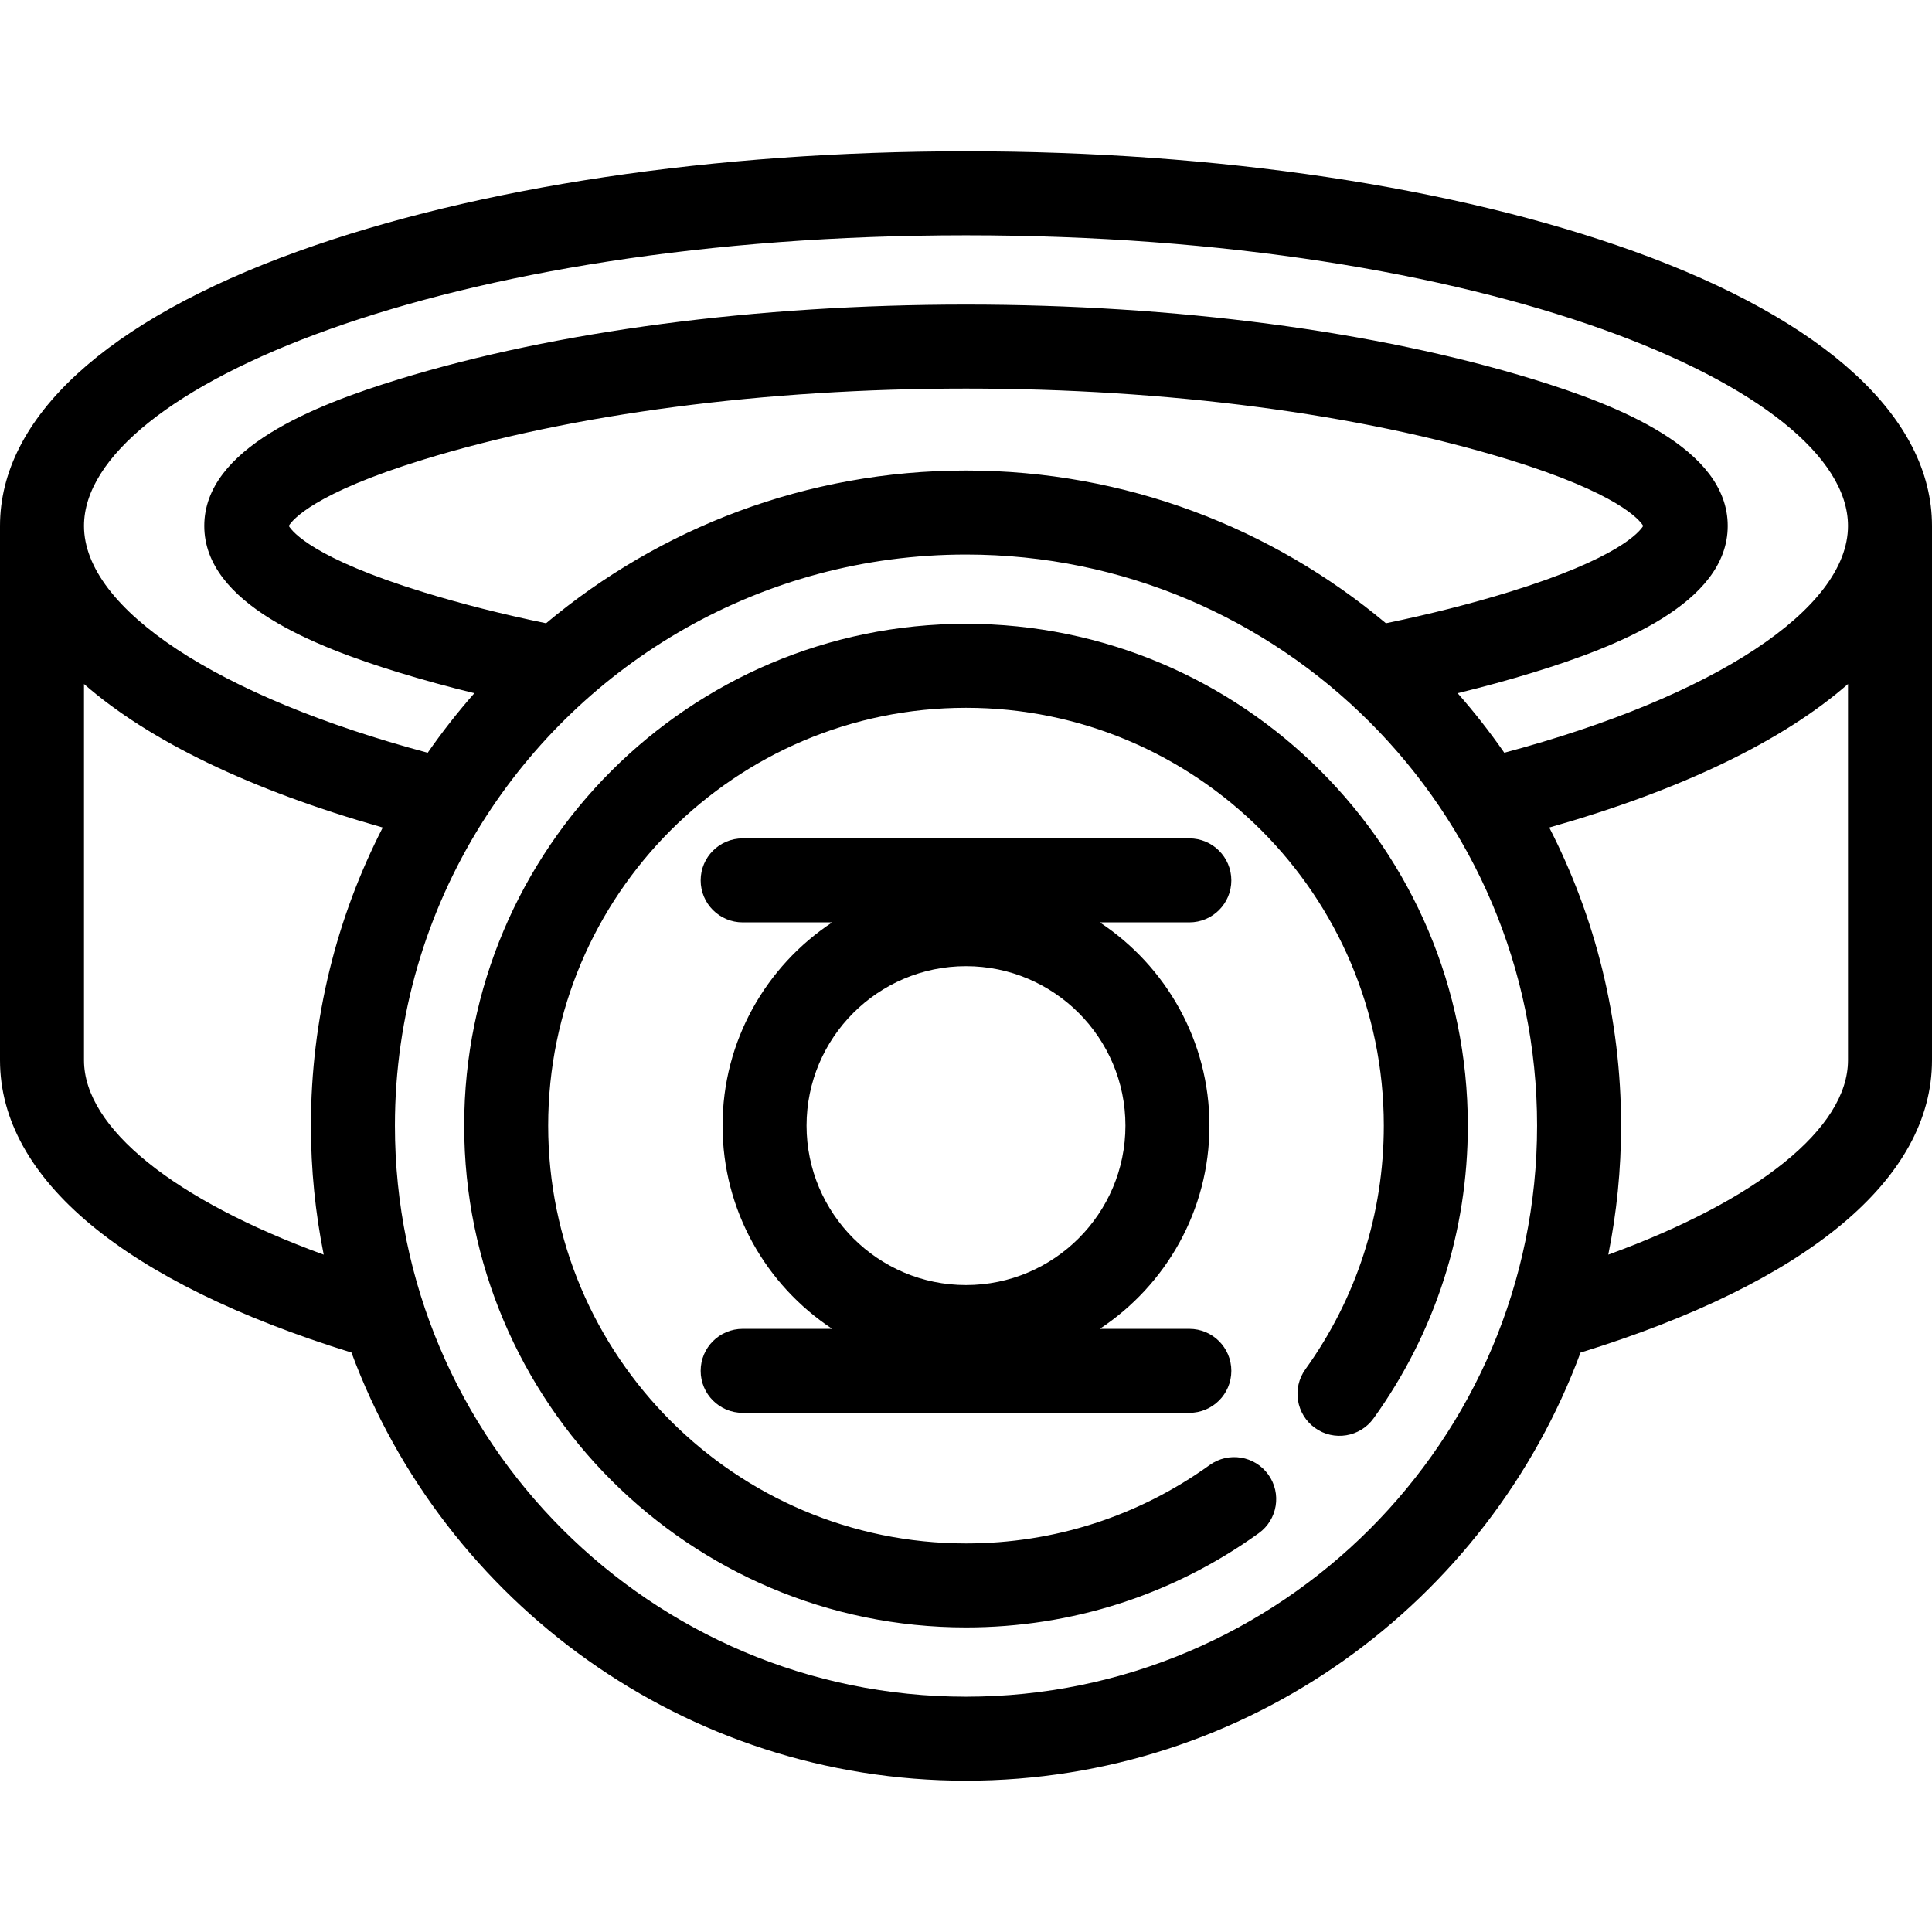 <?xml version="1.0" encoding="iso-8859-1"?>
<!-- Generator: Adobe Illustrator 17.1.0, SVG Export Plug-In . SVG Version: 6.00 Build 0)  -->
<!DOCTYPE svg PUBLIC "-//W3C//DTD SVG 1.1//EN" "http://www.w3.org/Graphics/SVG/1.1/DTD/svg11.dtd">
<svg version="1.1" id="Capa_1" xmlns="http://www.w3.org/2000/svg" xmlns:xlink="http://www.w3.org/1999/xlink" x="0px" y="0px"
	 viewBox="0 0 460 460" style="enable-background:new 0 0 460 460;" xml:space="preserve">
<g>
	<path d="M388.95,59.809C346.338,44.471,289.889,36.024,230,36.024S113.662,44.471,71.05,59.809C25.233,76.3,0,99.526,0,125.209
		V252.43c0,28.267,29.689,52.911,83.684,69.608c22.025,59.451,79.3,101.938,146.316,101.938
		c67.012,0,124.284-42.482,146.312-101.928C430.333,305.354,460,280.729,460,252.43V125.209C460,99.526,434.767,76.3,388.95,59.809z
		 M230,56.024c123.756,0,210,36.461,210,69.185c0,19.784-31.889,40.681-81.835,54.018c-3.433-4.941-7.143-9.675-11.109-14.179
		c6.271-1.532,12.308-3.185,18.052-4.952c19.857-6.111,46.255-16.377,46.255-34.887s-26.398-28.775-46.255-34.887
		C327.802,78.841,279.82,72.518,230,72.518s-97.802,6.323-135.108,17.805c-19.857,6.111-46.255,16.377-46.255,34.887
		s26.398,28.775,46.255,34.887c5.743,1.768,11.78,3.42,18.052,4.951c-3.966,4.504-7.676,9.238-11.109,14.18
		C51.888,165.89,20,144.992,20,125.209C20,92.485,106.244,56.024,230,56.024z M130.016,148.395
		c-10.401-2.149-20.218-4.638-29.241-7.414c-26.038-8.014-31.154-14.335-32.017-15.771c0.863-1.437,5.979-7.758,32.017-15.771
		C136.227,98.526,182.12,92.518,230,92.518s93.773,6.009,129.225,16.92c26.038,8.014,31.154,14.335,32.017,15.771
		c-0.863,1.437-5.979,7.758-32.017,15.771c-9.025,2.777-18.843,5.266-29.241,7.414c-27.092-22.685-61.968-36.362-99.984-36.362
		C191.984,112.032,157.107,125.71,130.016,148.395z M20,252.43v-89.57c15.488,13.539,39.61,25.235,71.131,34.174
		c-10.93,21.301-17.102,45.429-17.102,70.971c0,10.515,1.053,20.787,3.046,30.725C41.475,285.74,20,268.578,20,252.43z M230,403.976
		c-74.975,0-135.972-60.997-135.972-135.972c0-26.326,7.529-50.923,20.534-71.767c0.054-0.08,0.103-0.164,0.154-0.246
		c24.062-38.381,66.739-63.959,115.284-63.959c74.975,0,135.972,60.997,135.972,135.972S304.975,403.976,230,403.976z
		 M382.927,298.725c1.993-9.936,3.045-20.207,3.045-30.721c0-25.542-6.172-49.67-17.102-70.971
		c31.521-8.938,55.643-20.634,71.131-34.173v89.569C440,268.611,418.548,285.734,382.927,298.725z"/>
	<path d="M230,148.525c-65.881,0-119.479,53.598-119.479,119.479S164.119,387.482,230,387.482c25.198,0,49.3-7.758,69.7-22.435
		c4.483-3.225,5.503-9.474,2.278-13.957c-3.226-4.482-9.475-5.501-13.958-2.277c-16.977,12.213-37.04,18.669-58.021,18.669
		c-54.853,0-99.479-44.626-99.479-99.479s44.626-99.479,99.479-99.479s99.479,44.626,99.479,99.479
		c0,20.979-6.456,41.043-18.669,58.021c-3.225,4.483-2.205,10.732,2.278,13.958c4.484,3.226,10.733,2.205,13.958-2.278
		c14.676-20.401,22.434-44.503,22.434-69.7C349.479,202.123,295.881,148.525,230,148.525z"/>
	<path d="M293.175,209.615c0-5.522-4.477-10-10-10H176.825c-5.523,0-10,4.478-10,10s4.477,10,10,10h21.319
		c-15.713,10.379-26.106,28.189-26.106,48.389s10.393,38.01,26.106,48.389h-21.319c-5.523,0-10,4.478-10,10s4.477,10,10,10h106.351
		c5.523,0,10-4.478,10-10s-4.477-10-10-10h-21.319c15.713-10.379,26.106-28.189,26.106-48.389s-10.393-38.01-26.106-48.389h21.319
		C288.698,219.615,293.175,215.138,293.175,209.615z M230,305.966c-20.932,0-37.962-17.029-37.962-37.962
		s17.03-37.962,37.962-37.962s37.962,17.029,37.962,37.962S250.932,305.966,230,305.966z"/>
</g>
<g>
</g>
<g>
</g>
<g>
</g>
<g>
</g>
<g>
</g>
<g>
</g>
<g>
</g>
<g>
</g>
<g>
</g>
<g>
</g>
<g>
</g>
<g>
</g>
<g>
</g>
<g>
</g>
<g>
</g>
</svg>
